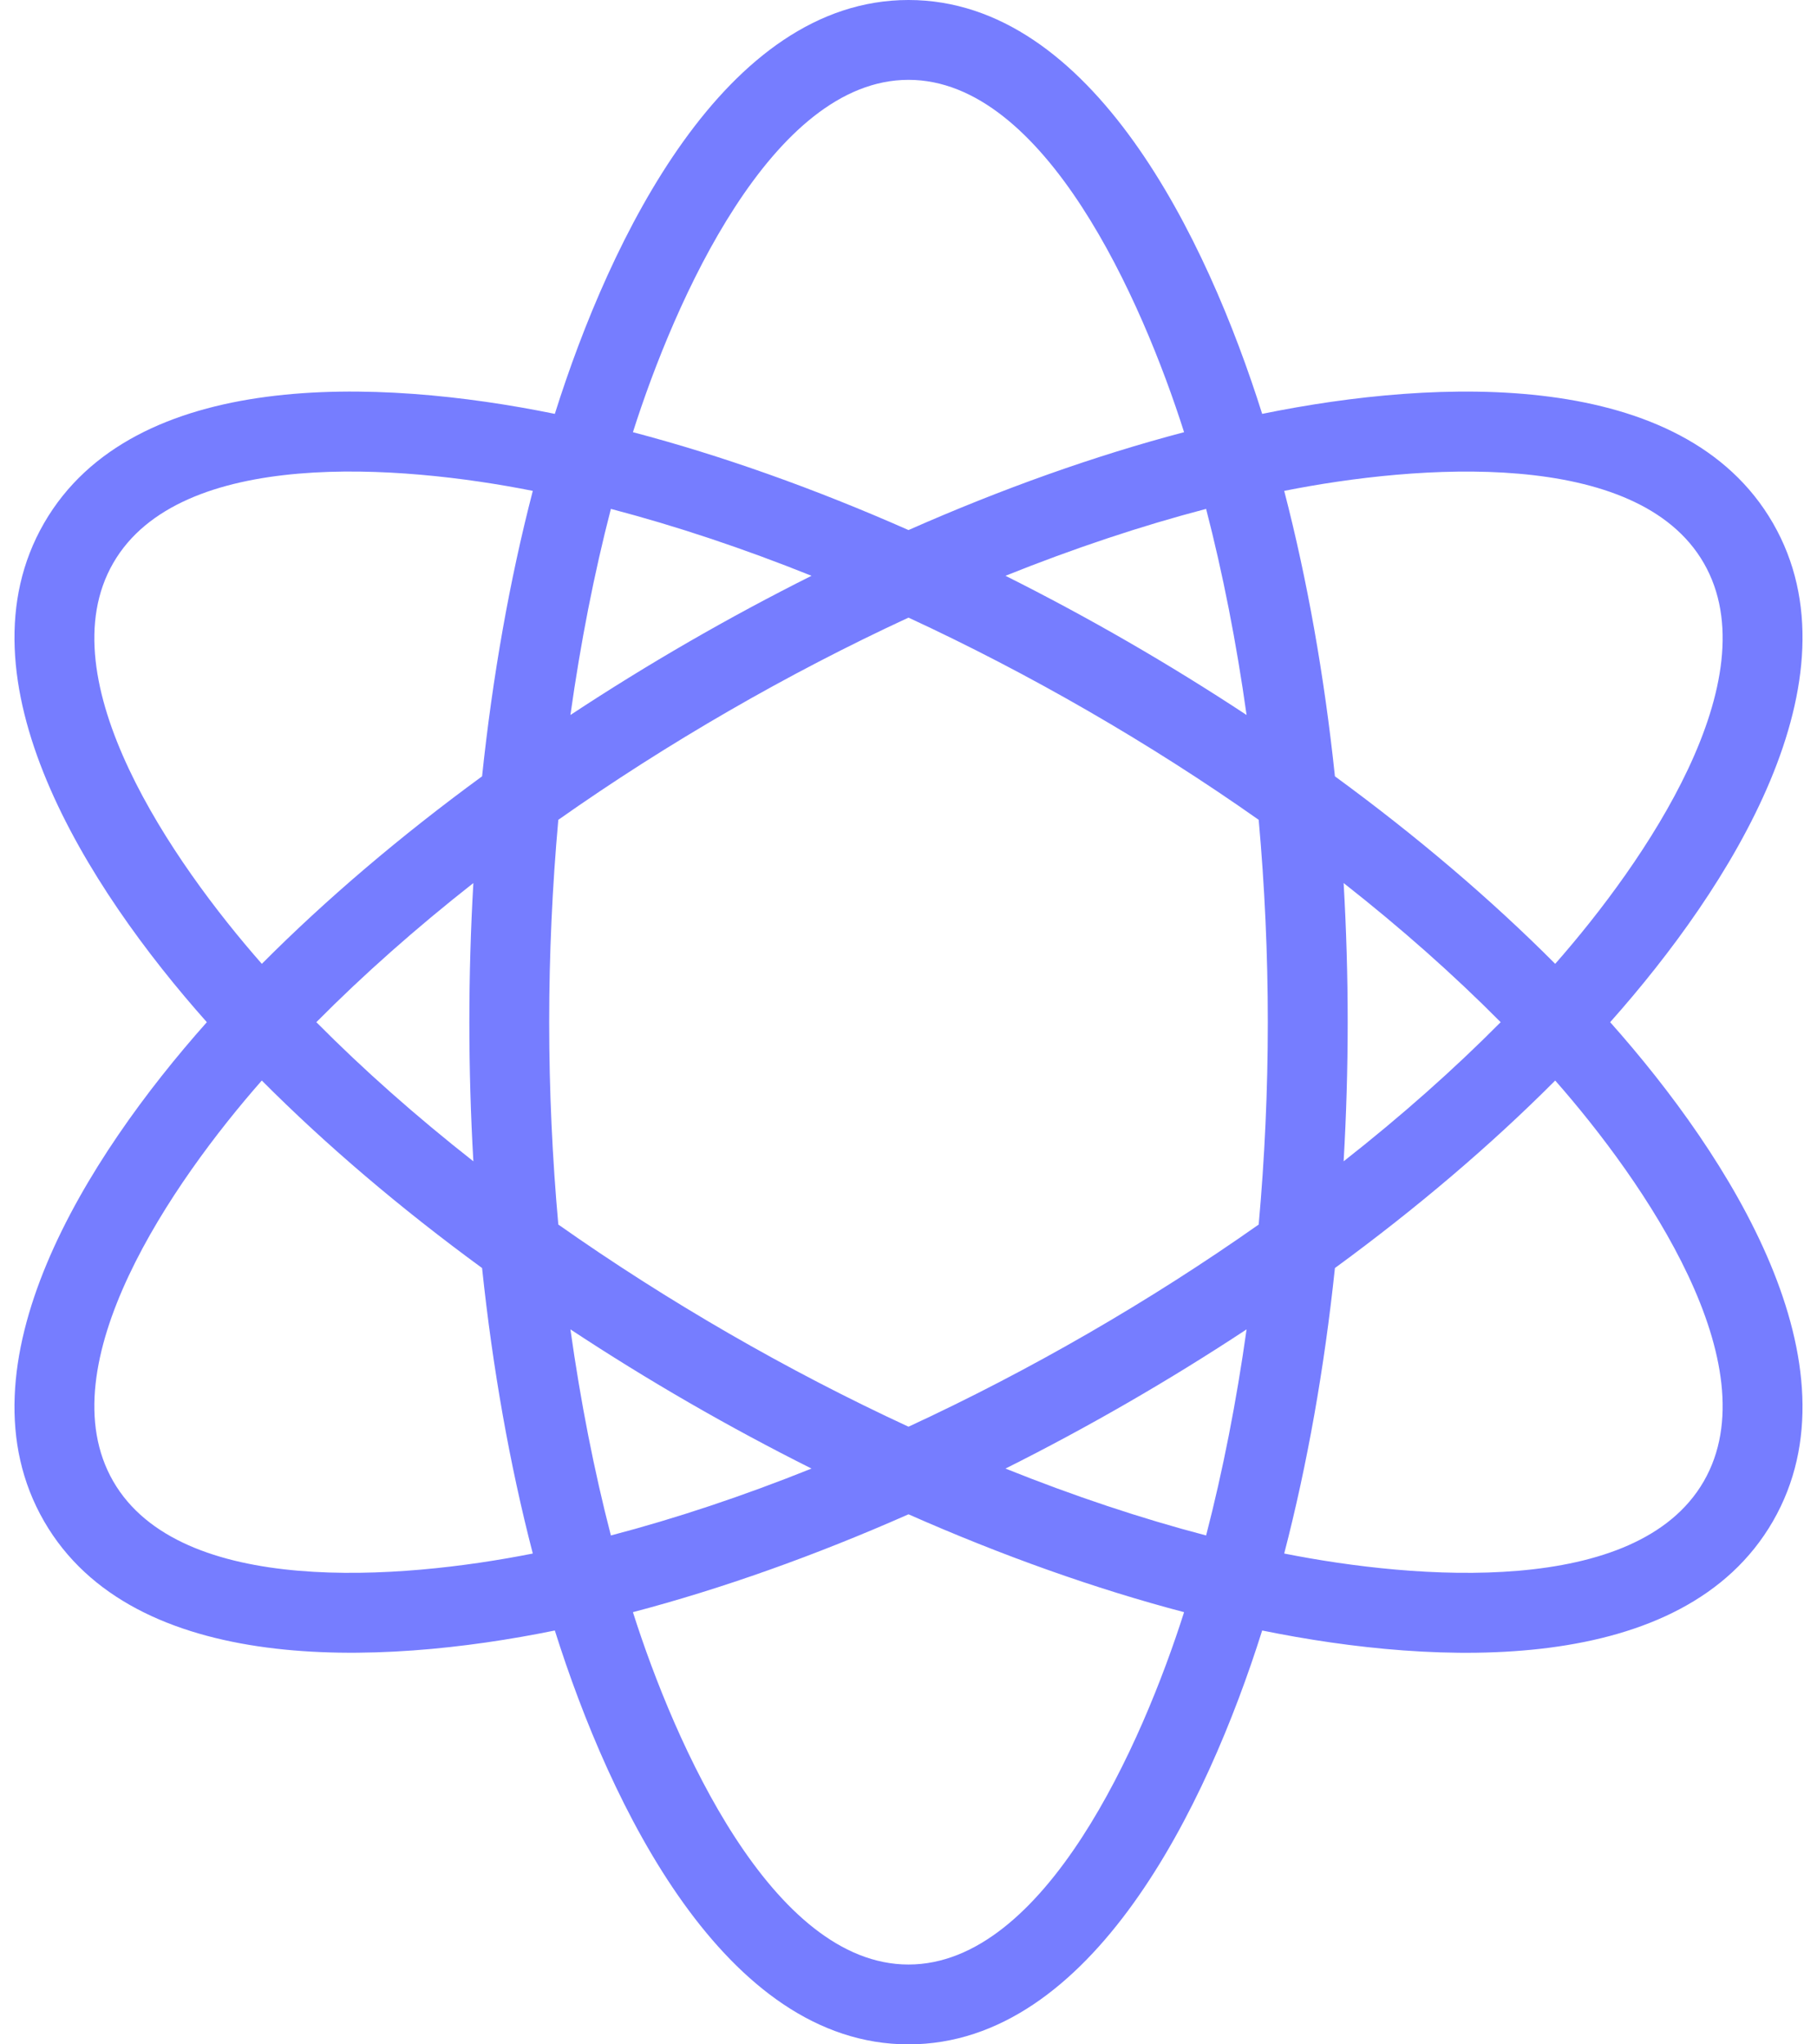 
<svg width="48" height="54" viewBox="0 0 48 54" fill="none" xmlns="http://www.w3.org/2000/svg">
    <path d="M46.835 13.816C44.467 9.716 37.997 9.981 33.343 10.932C31.883 6.303 28.855 0 24 0C19.146 0 16.117 6.301 14.657 10.932C9.993 9.979 3.531 9.719 1.165 13.816C-1.214 17.938 2.298 23.443 5.464 27C2.3 30.556 -1.215 36.061 1.165 40.184C3.528 44.276 9.991 44.021 14.657 43.068C16.117 47.697 19.145 54 24 54C28.854 54 31.883 47.699 33.343 43.068C37.981 44.015 44.462 44.293 46.835 40.184C49.214 36.062 45.702 30.557 42.536 27C45.7 23.444 49.215 17.939 46.835 13.816ZM24 2.109C27.604 2.109 30.175 7.941 31.28 11.416C28.932 12.034 26.479 12.906 24 14.001C21.521 12.906 19.068 12.034 16.72 11.416C17.821 7.954 20.391 2.109 24 2.109ZM33.492 27C33.492 28.799 33.409 30.592 33.251 32.345C30.376 34.371 27.197 36.207 24 37.685C20.808 36.209 17.628 34.374 14.749 32.345C14.591 30.592 14.508 28.799 14.508 27C14.508 25.201 14.591 23.408 14.749 21.655C17.624 19.629 20.803 17.793 24 16.314C27.192 17.791 30.372 19.626 33.251 21.655C33.409 23.408 33.492 25.201 33.492 27ZM35.495 23.325C37.013 24.517 38.404 25.75 39.643 27C38.404 28.25 37.013 29.483 35.495 30.675C35.565 29.465 35.602 28.238 35.602 27C35.602 25.762 35.565 24.535 35.495 23.325ZM32.931 35.114C32.664 37.017 32.305 38.848 31.862 40.558C30.148 40.109 28.369 39.516 26.562 38.791C28.749 37.696 30.887 36.462 32.931 35.114ZM21.438 38.791C19.631 39.516 17.852 40.109 16.138 40.558C15.695 38.848 15.336 37.017 15.069 35.114C17.111 36.461 19.248 37.695 21.438 38.791ZM12.505 30.675C10.988 29.483 9.596 28.25 8.357 27C9.596 25.75 10.988 24.517 12.505 23.325C12.435 24.535 12.399 25.762 12.399 27C12.399 28.238 12.435 29.465 12.505 30.675ZM15.069 18.886C15.336 16.983 15.695 15.152 16.138 13.442C17.852 13.891 19.631 14.484 21.438 15.209C19.251 16.304 17.113 17.538 15.069 18.886ZM26.562 15.209C28.369 14.484 30.148 13.891 31.862 13.442C32.305 15.152 32.664 16.983 32.931 18.886C30.889 17.54 28.752 16.305 26.562 15.209ZM2.992 14.871C4.757 11.814 10.577 12.27 14.075 12.966C13.466 15.311 13.015 17.851 12.735 20.506C10.573 22.087 8.612 23.756 6.917 25.459C4.563 22.783 1.217 17.946 2.992 14.871ZM2.992 39.129C1.219 36.058 4.555 31.226 6.916 28.541C8.612 30.244 10.573 31.913 12.735 33.494C13.015 36.149 13.466 38.689 14.075 41.035C10.586 41.728 4.76 42.191 2.992 39.129ZM24 51.891C20.396 51.891 17.825 46.059 16.72 42.584C19.068 41.966 21.521 41.094 24 39.999C26.479 41.094 28.932 41.966 31.28 42.584C30.179 46.046 27.609 51.891 24 51.891ZM45.008 39.129C43.24 42.191 37.413 41.728 33.925 41.035C34.534 38.689 34.985 36.149 35.265 33.494C37.427 31.913 39.388 30.244 41.084 28.541C43.437 31.217 46.783 36.054 45.008 39.129ZM35.265 20.506C34.985 17.851 34.534 15.311 33.925 12.966C37.439 12.267 43.248 11.822 45.008 14.871C46.781 17.942 43.445 22.774 41.084 25.459C39.388 23.756 37.427 22.087 35.265 20.506Z" fill="#767DFF"/>
</svg>
